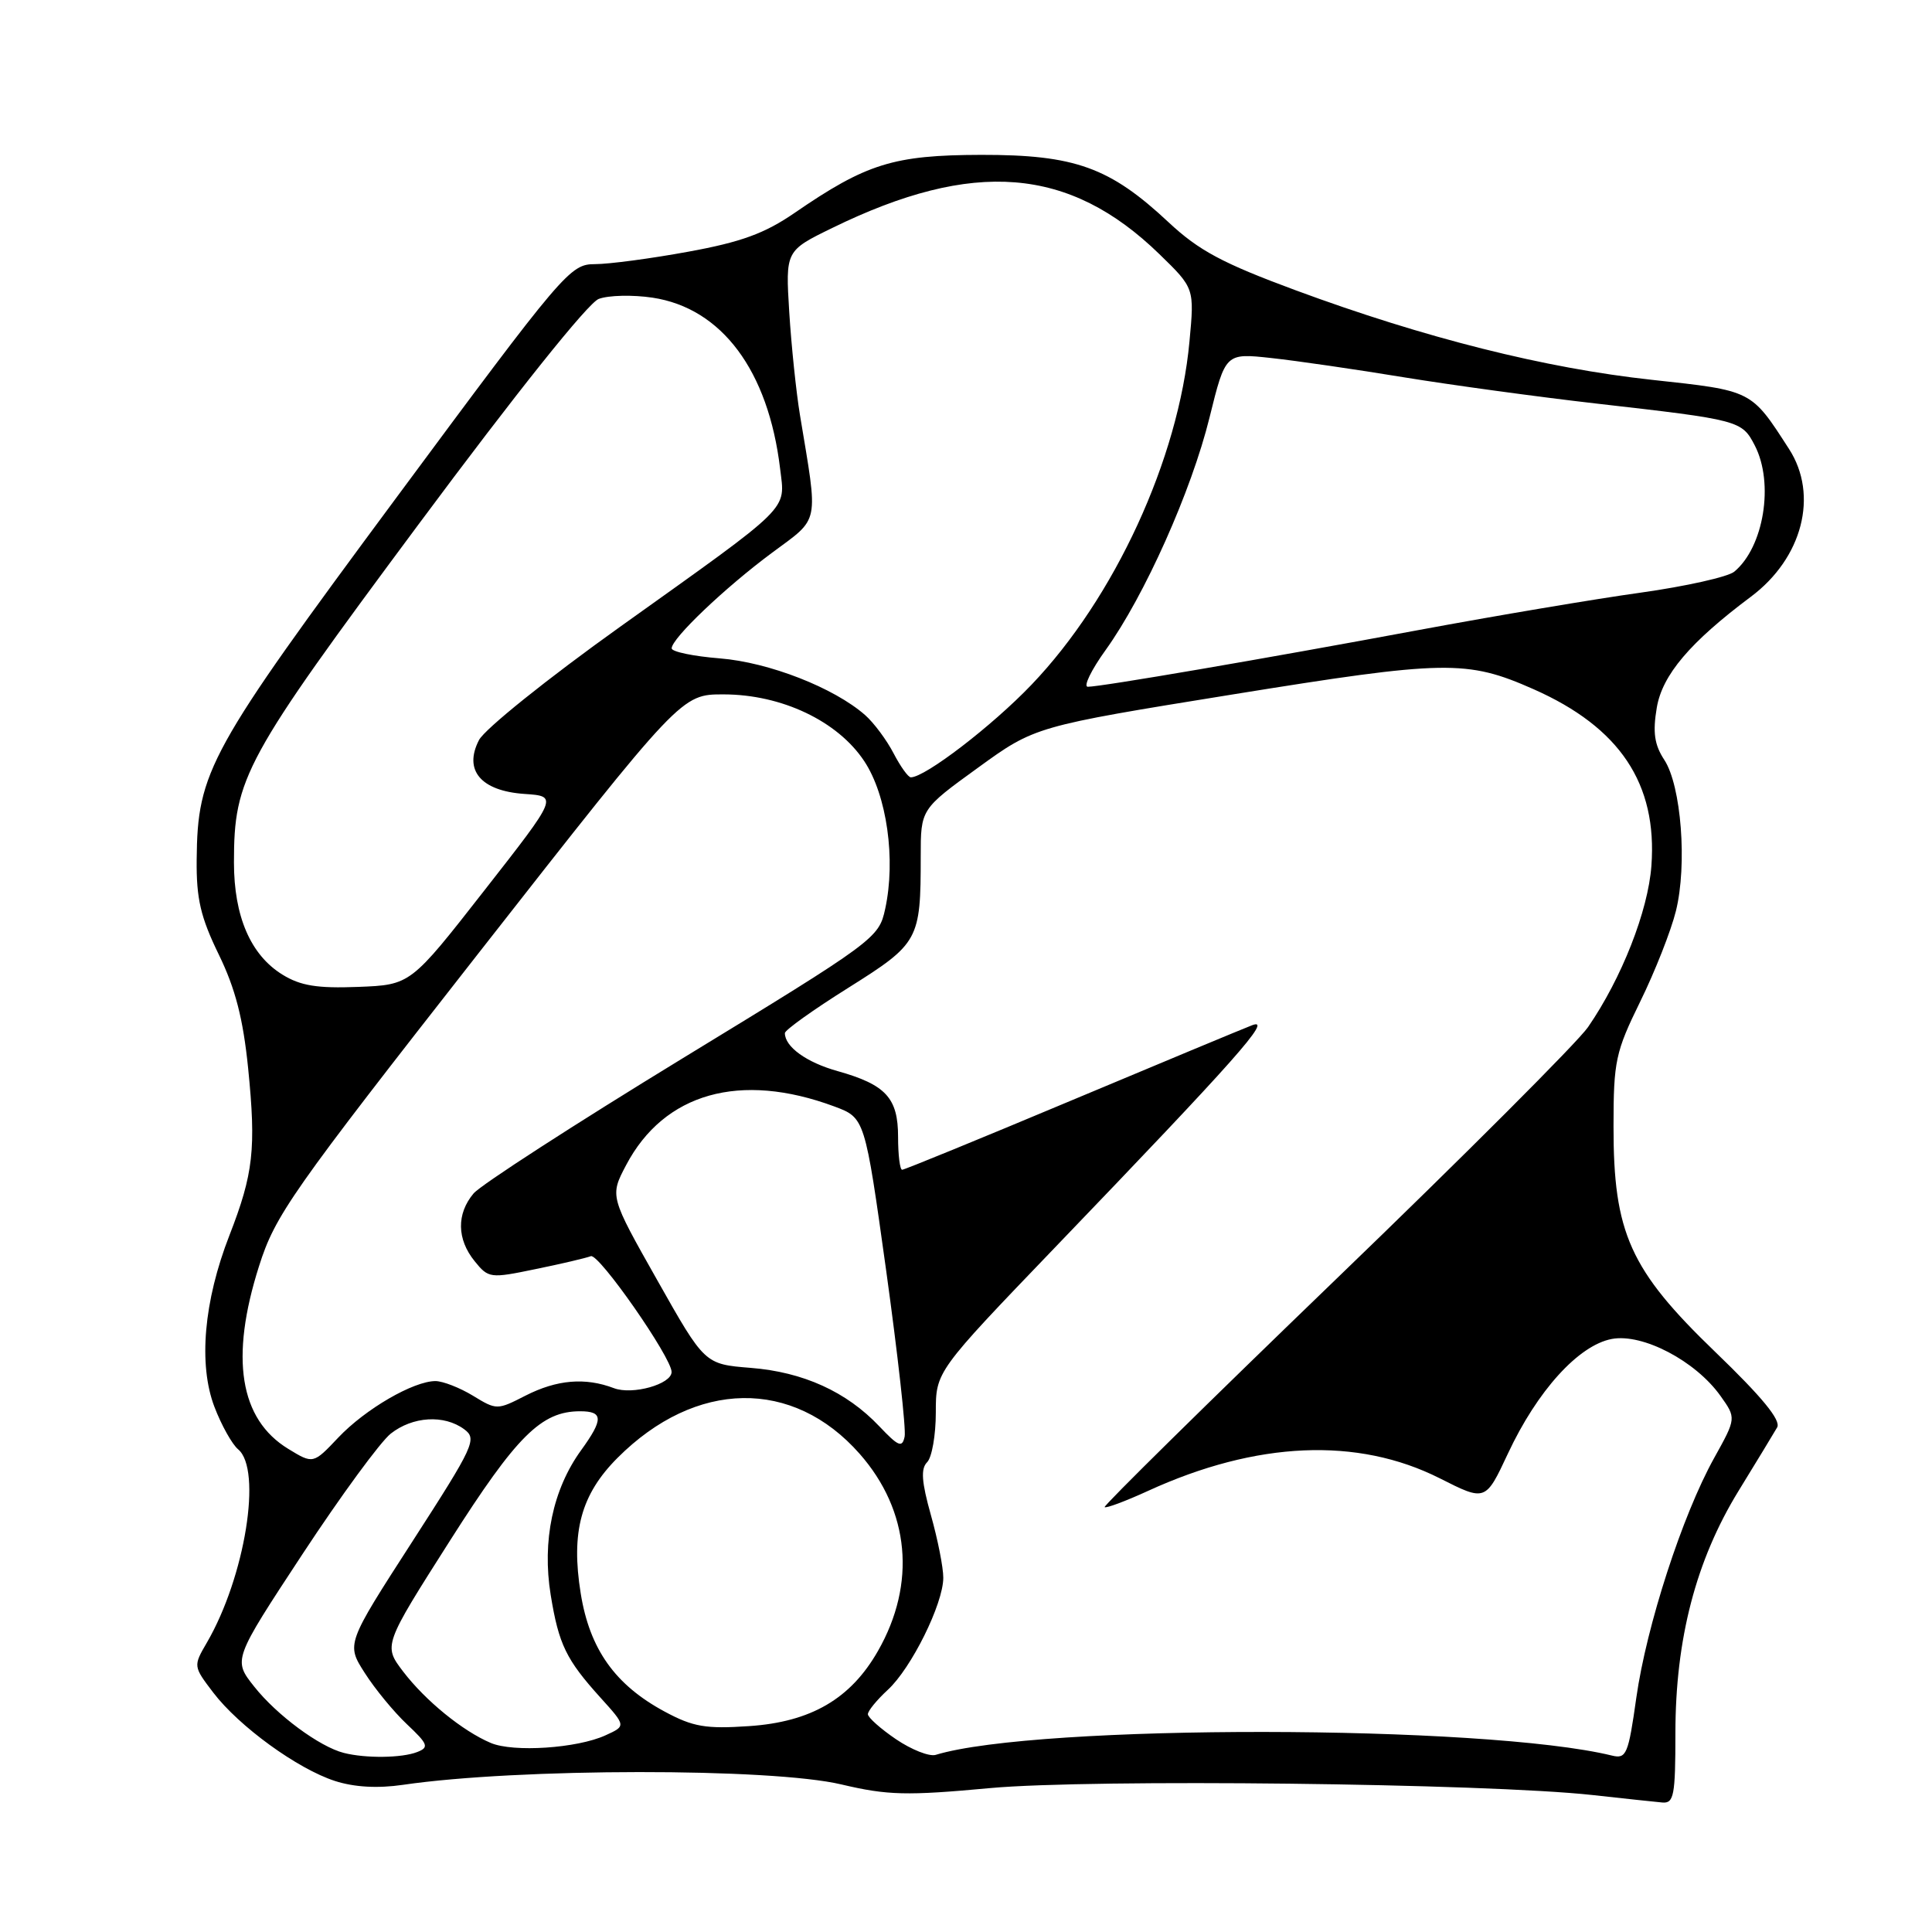 <?xml version="1.0" encoding="UTF-8" standalone="no"?>
<!DOCTYPE svg PUBLIC "-//W3C//DTD SVG 1.1//EN" "http://www.w3.org/Graphics/SVG/1.1/DTD/svg11.dtd" >
<svg xmlns="http://www.w3.org/2000/svg" xmlns:xlink="http://www.w3.org/1999/xlink" version="1.1" viewBox="0 0 256 256">
 <g >
 <path fill="currentColor"
d=" M 222.00 229.66 C 222.00 217.19 224.72 206.76 230.35 197.58 C 232.74 193.69 235.05 189.89 235.48 189.14 C 236.02 188.20 233.49 185.12 227.28 179.14 C 215.98 168.26 213.78 163.39 213.80 149.21 C 213.80 140.60 214.07 139.38 217.34 132.71 C 219.29 128.74 221.42 123.34 222.07 120.70 C 223.58 114.60 222.78 104.12 220.53 100.69 C 219.22 98.69 218.98 97.05 219.53 93.78 C 220.26 89.43 223.94 85.10 232.00 79.07 C 238.84 73.96 241.00 65.61 237.06 59.50 C 232.00 51.65 232.24 51.78 218.90 50.33 C 204.75 48.80 188.77 44.78 171.67 38.46 C 161.99 34.88 158.85 33.20 154.85 29.46 C 147.05 22.16 142.43 20.50 130.00 20.52 C 118.39 20.55 114.80 21.67 105.26 28.23 C 101.33 30.93 98.19 32.08 91.21 33.35 C 86.26 34.26 80.69 35.00 78.83 35.00 C 75.54 35.00 74.73 35.95 52.47 66.01 C 27.63 99.55 26.17 102.18 26.06 113.92 C 26.01 119.09 26.58 121.53 28.99 126.48 C 31.19 131.00 32.21 134.96 32.88 141.55 C 33.95 152.23 33.58 155.52 30.40 163.69 C 27.00 172.40 26.27 180.80 28.41 186.41 C 29.34 188.85 30.76 191.38 31.55 192.04 C 34.77 194.71 32.47 208.95 27.42 217.64 C 25.60 220.76 25.60 220.79 28.26 224.28 C 31.69 228.77 39.41 234.38 44.39 235.99 C 46.93 236.81 50.04 236.99 53.39 236.50 C 68.60 234.27 102.19 234.24 111.50 236.45 C 117.61 237.89 120.11 237.96 131.21 236.93 C 144.65 235.70 196.84 236.30 211.00 237.85 C 215.12 238.31 219.29 238.75 220.25 238.84 C 221.80 238.98 222.00 237.95 222.00 229.66 Z  M 45.56 232.27 C 42.35 231.46 36.67 227.26 33.69 223.49 C 30.87 219.94 30.87 219.94 40.08 205.93 C 45.15 198.22 50.41 191.04 51.78 189.96 C 54.68 187.68 58.83 187.42 61.49 189.37 C 63.25 190.66 62.87 191.50 54.62 204.29 C 45.88 217.84 45.88 217.84 48.33 221.67 C 49.67 223.78 52.19 226.84 53.92 228.47 C 56.72 231.11 56.88 231.53 55.29 232.15 C 53.27 232.95 48.46 233.01 45.56 232.27 Z  M 118.73 230.46 C 116.68 229.07 115.00 227.57 115.00 227.14 C 115.00 226.70 116.18 225.26 117.63 223.92 C 120.75 221.06 124.98 212.52 124.99 209.07 C 125.00 207.73 124.26 203.99 123.35 200.76 C 122.11 196.35 121.99 194.61 122.85 193.75 C 123.48 193.12 124.00 190.16 124.00 187.17 C 124.00 181.74 124.00 181.74 139.75 165.34 C 163.86 140.25 168.71 134.78 165.91 135.85 C 164.59 136.36 153.73 140.88 141.79 145.89 C 129.85 150.90 119.84 155.00 119.54 155.00 C 119.24 155.00 119.00 153.04 119.00 150.65 C 119.00 145.49 117.39 143.73 111.00 141.93 C 106.87 140.78 104.00 138.71 104.00 136.89 C 104.00 136.49 107.79 133.78 112.42 130.88 C 121.76 125.01 122.00 124.58 122.00 113.49 C 122.00 107.22 122.00 107.22 129.57 101.74 C 137.14 96.25 137.14 96.25 163.32 92.02 C 191.57 87.46 194.35 87.41 203.20 91.32 C 214.64 96.38 219.62 103.84 218.82 114.72 C 218.38 120.72 214.87 129.64 210.42 136.10 C 209.05 138.09 194.01 153.14 176.99 169.54 C 159.97 185.95 146.19 199.53 146.37 199.70 C 146.55 199.88 149.13 198.92 152.10 197.56 C 166.50 190.96 179.88 190.39 190.77 195.88 C 196.84 198.95 196.84 198.95 199.81 192.60 C 203.70 184.28 209.17 178.25 213.57 177.42 C 217.66 176.65 224.67 180.33 227.97 184.96 C 230.07 187.91 230.07 187.91 227.13 193.20 C 222.93 200.75 218.17 215.42 216.82 224.96 C 215.76 232.49 215.50 233.09 213.58 232.62 C 196.72 228.50 137.39 228.43 123.98 232.53 C 123.14 232.78 120.78 231.85 118.73 230.46 Z  M 65.03 230.95 C 61.30 229.37 56.37 225.35 53.42 221.49 C 50.79 218.03 50.79 218.03 59.64 204.12 C 68.48 190.23 71.73 187.00 76.87 187.00 C 79.94 187.00 79.97 188.06 77.01 192.15 C 73.25 197.33 71.81 204.19 72.97 211.34 C 74.04 217.90 75.01 219.90 79.56 224.94 C 82.96 228.70 82.96 228.70 80.23 229.94 C 76.48 231.66 68.02 232.22 65.03 230.95 Z  M 88.08 226.80 C 81.50 223.26 78.14 218.53 76.95 211.15 C 75.63 202.99 76.98 198.02 81.84 193.16 C 92.19 182.81 105.07 182.60 113.91 192.64 C 120.54 200.17 121.44 209.84 116.33 218.77 C 112.71 225.11 107.45 228.17 99.25 228.72 C 93.52 229.11 91.83 228.82 88.08 226.80 Z  M 38.19 191.98 C 31.75 188.05 30.45 179.94 34.32 167.78 C 36.46 161.02 38.56 158.03 63.45 126.25 C 90.28 92.00 90.28 92.00 95.89 92.01 C 103.58 92.02 111.01 95.55 114.52 100.86 C 117.52 105.38 118.72 113.89 117.29 120.44 C 116.45 124.31 115.99 124.65 90.47 140.22 C 76.19 148.94 63.71 157.00 62.75 158.14 C 60.48 160.84 60.53 164.20 62.89 167.11 C 64.72 169.38 64.96 169.41 70.93 168.17 C 74.32 167.48 77.63 166.70 78.29 166.45 C 79.35 166.05 89.01 179.91 88.99 181.80 C 88.97 183.42 83.80 184.87 81.35 183.94 C 77.54 182.49 73.79 182.81 69.63 184.93 C 65.88 186.85 65.80 186.85 62.67 184.94 C 60.93 183.88 58.69 183.01 57.71 183.00 C 54.79 183.00 48.41 186.70 44.83 190.48 C 41.50 194.00 41.50 194.00 38.19 191.98 Z  M 116.50 188.98 C 112.17 184.41 106.43 181.80 99.47 181.25 C 93.37 180.76 93.37 180.76 87.09 169.63 C 80.80 158.50 80.80 158.50 82.96 154.39 C 88.00 144.82 98.08 141.98 110.55 146.61 C 114.60 148.12 114.60 148.12 117.42 168.34 C 118.96 179.46 120.07 189.37 119.87 190.35 C 119.55 191.88 119.05 191.67 116.50 188.98 Z  M 37.42 129.14 C 33.21 126.54 31.00 121.43 31.00 114.28 C 31.00 103.07 32.35 100.59 55.46 69.48 C 68.43 52.02 77.92 40.15 79.33 39.61 C 80.63 39.12 83.83 39.05 86.45 39.44 C 95.63 40.82 101.81 49.10 103.37 62.11 C 104.04 67.74 105.15 66.64 82.17 83.05 C 72.55 89.92 64.23 96.60 63.47 98.06 C 61.40 102.06 63.71 104.80 69.49 105.20 C 73.95 105.50 73.95 105.50 64.17 118.00 C 54.40 130.50 54.40 130.50 47.45 130.77 C 42.03 130.98 39.82 130.62 37.42 129.14 Z  M 118.40 99.81 C 117.49 98.06 115.80 95.78 114.63 94.75 C 110.51 91.13 101.89 87.76 95.39 87.24 C 91.88 86.96 89.00 86.36 89.00 85.91 C 89.00 84.59 96.06 77.87 102.29 73.25 C 108.70 68.49 108.44 69.73 106.00 55.00 C 105.50 51.98 104.86 45.84 104.58 41.37 C 104.08 33.23 104.08 33.23 110.29 30.20 C 128.99 21.06 141.70 22.08 153.63 33.68 C 158.27 38.19 158.27 38.19 157.61 45.26 C 156.17 60.82 147.69 79.23 136.67 90.74 C 131.46 96.19 122.58 103.00 120.69 103.00 C 120.34 103.00 119.31 101.56 118.40 99.81 Z  M 146.51 86.12 C 151.66 78.95 157.87 65.06 160.27 55.32 C 162.38 46.78 162.38 46.78 168.44 47.44 C 171.77 47.80 179.68 48.95 186.00 49.99 C 192.32 51.02 203.80 52.59 211.50 53.47 C 230.53 55.64 230.80 55.71 232.52 59.03 C 235.10 64.03 233.72 72.50 229.80 75.75 C 228.97 76.44 223.38 77.69 217.39 78.53 C 211.40 79.36 198.18 81.59 188.00 83.48 C 167.37 87.32 145.88 91.00 144.14 91.00 C 143.52 91.00 144.58 88.80 146.51 86.12 Z "/>
</g>
</svg>